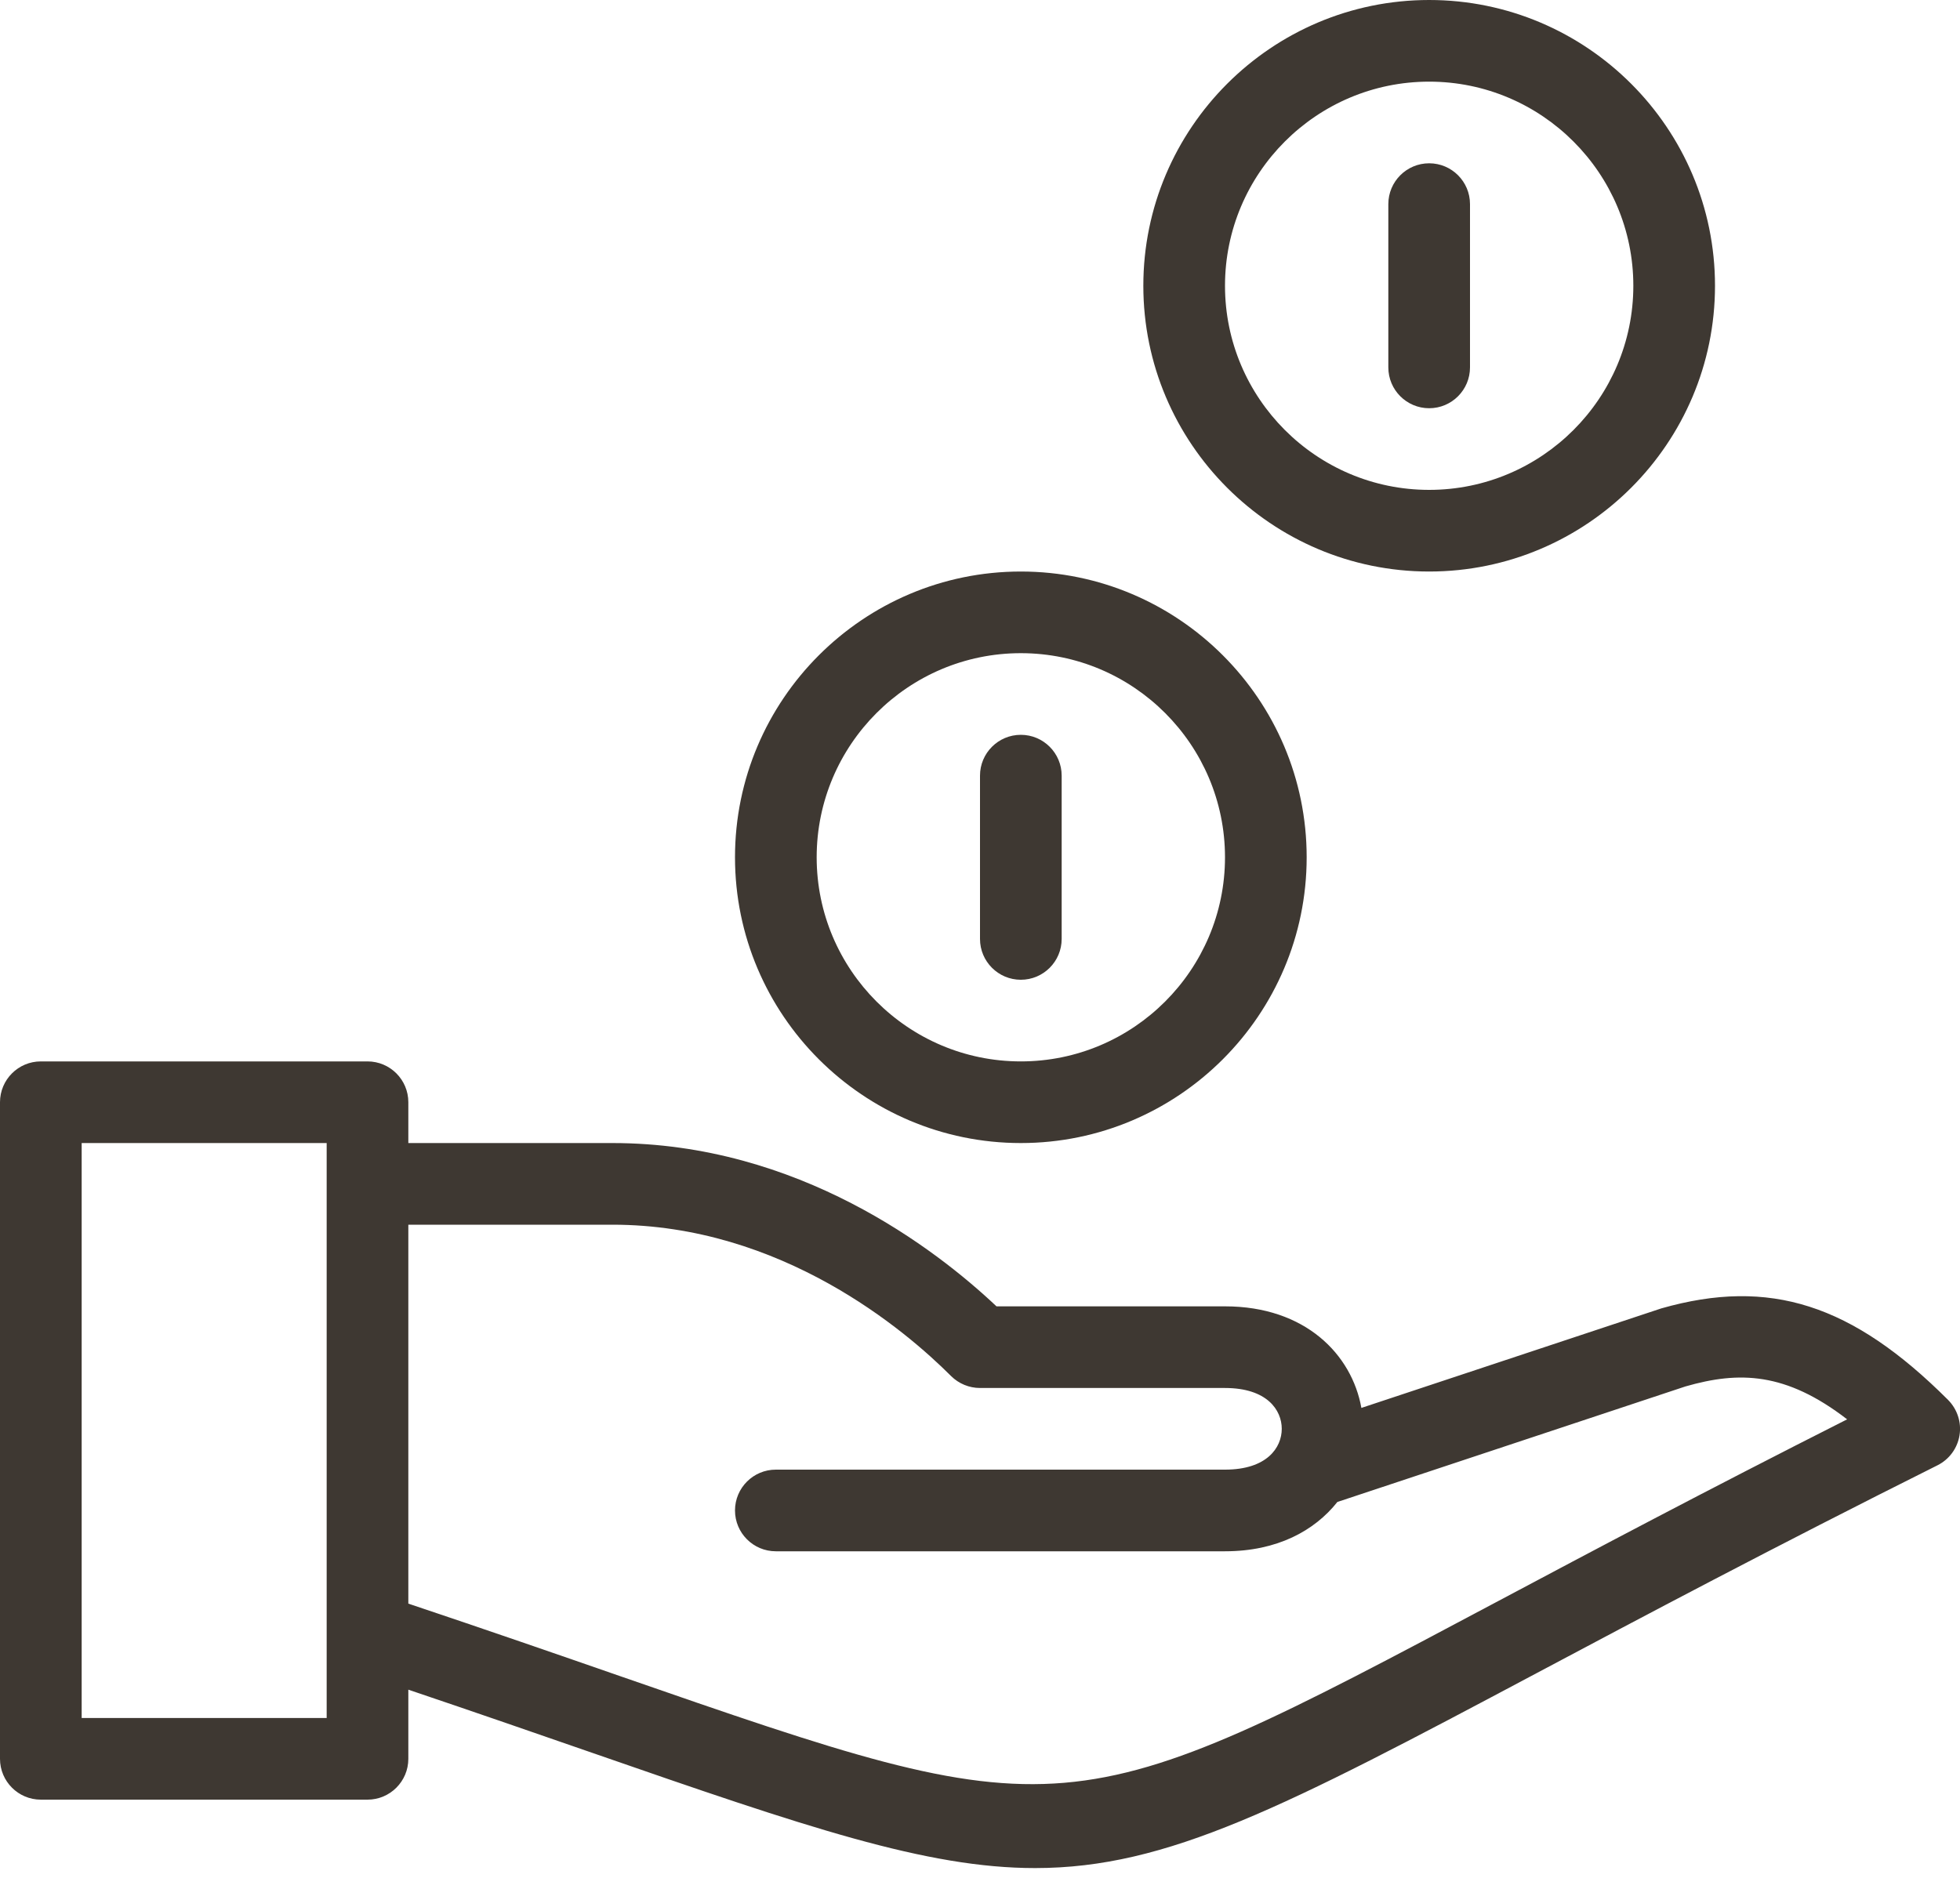 <?xml version="1.0" encoding="UTF-8" standalone="no"?>
<svg width="24px" height="23px" viewBox="0 0 24 23" version="1.1" xmlns="http://www.w3.org/2000/svg" xmlns:xlink="http://www.w3.org/1999/xlink">
    <!-- Generator: Sketch 39.1 (31720) - http://www.bohemiancoding.com/sketch -->
    <title>coin receive</title>
    <desc>Created with Sketch.</desc>
    <defs></defs>
    <g id="Page-1" stroke="none" stroke-width="1" fill="none" fill-rule="evenodd">
        <g id="ikoner" transform="translate(-226, -215)" fill="#3E3832">
            <g id="coin-receive" transform="translate(226, 215)">
                <g id="Outline_Version">
                    <g id="Group">
                        <path d="M23.854,17.146 C22.68,15.973 21.669,15.647 20.343,16.025 L16.67,17.244 C16.553,16.591 15.985,16 15,16 L12.202,16 C11.459,15.299 9.773,14 7.5,14 L5,14 L5,13.5 C5,13.224 4.776,13 4.5,13 L0.5,13 C0.224,13 0,13.224 0,13.5 L0,21.542 C0,21.818 0.224,22.042 0.5,22.042 L4.5,22.042 C4.776,22.042 5,21.818 5,21.542 L5,20.695 C5.841,20.979 6.59,21.239 7.256,21.47 C9.88,22.381 11.344,22.88 12.675,22.88 C14.298,22.88 15.723,22.137 18.813,20.494 C20.094,19.813 21.689,18.965 23.724,17.947 C23.868,17.875 23.968,17.739 23.994,17.58 C24.02,17.421 23.967,17.26 23.854,17.146 L23.854,17.146 Z M4,21.042 L1,21.042 L1,14 L4,14 L4,21.042 L4,21.042 Z M18.343,19.611 C13.055,22.424 13.056,22.425 7.584,20.526 C6.833,20.265 5.976,19.968 5,19.641 L5,15 L7.5,15 C9.569,15 11.089,16.296 11.646,16.854 C11.74,16.947 11.867,17 12,17 L15,17 C15.514,17 15.695,17.27 15.695,17.5 C15.695,17.73 15.514,18 15,18 L9.5,18 C9.224,18 9,18.224 9,18.5 C9,18.776 9.224,19 9.5,19 L15,19 C15.639,19 16.097,18.748 16.376,18.396 L20.638,16.981 C21.295,16.792 21.866,16.804 22.618,17.384 C20.883,18.261 19.488,19.002 18.343,19.611 L18.343,19.611 Z" id="Shape"></path>
                        <path d="M17.5,7 C19.43,7 21,5.43 21,3.5 C21,1.57 19.43,0 17.5,0 C15.57,0 14,1.57 14,3.5 C14,5.43 15.57,7 17.5,7 L17.5,7 Z M17.5,1 C18.879,1 20,2.122 20,3.5 C20,4.878 18.879,6 17.5,6 C16.121,6 15,4.878 15,3.5 C15,2.122 16.121,1 17.5,1 L17.5,1 Z" id="Shape"></path>
                        <path d="M12.5,14 C14.43,14 16,12.43 16,10.5 C16,8.57 14.43,7 12.5,7 C10.57,7 9,8.57 9,10.5 C9,12.43 10.57,14 12.5,14 L12.5,14 Z M12.5,8 C13.879,8 15,9.122 15,10.5 C15,11.878 13.879,13 12.5,13 C11.121,13 10,11.878 10,10.5 C10,9.122 11.121,8 12.5,8 L12.5,8 Z" id="Shape"></path>
                        <path d="M12.5,12 C12.776,12 13,11.776 13,11.5 L13,9.5 C13,9.224 12.776,9 12.5,9 C12.224,9 12,9.224 12,9.5 L12,11.5 C12,11.776 12.224,12 12.5,12 L12.5,12 Z" id="Shape"></path>
                        <path d="M17.5,5 C17.776,5 18,4.776 18,4.5 L18,2.5 C18,2.224 17.776,2 17.5,2 C17.224,2 17,2.224 17,2.5 L17,4.5 C17,4.776 17.224,5 17.5,5 L17.5,5 Z" id="Shape"></path>
                    </g>
                </g>
            </g>
        </g>
    </g>
</svg>